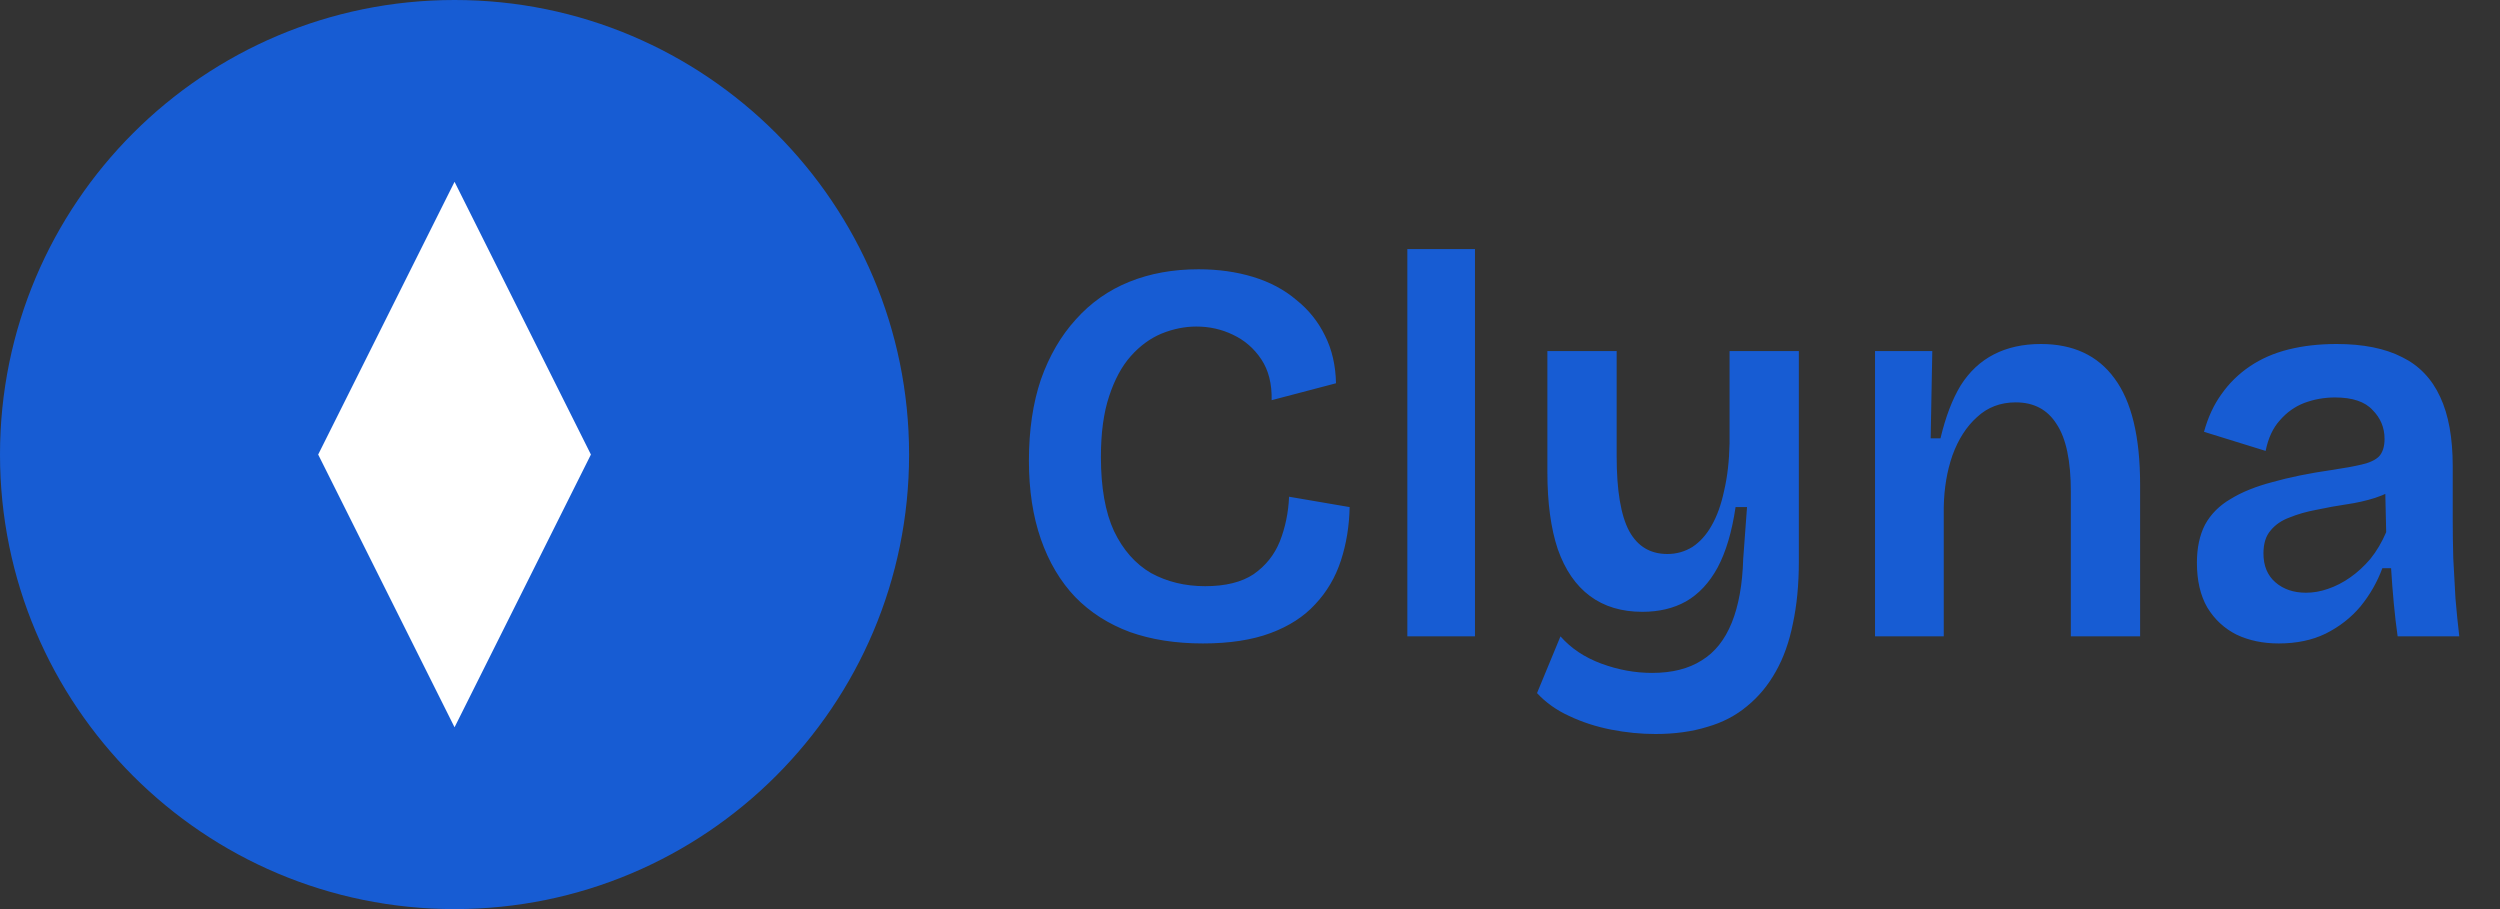 <svg width="110" height="40" viewBox="0 0 110 40" fill="none" xmlns="http://www.w3.org/2000/svg">
<rect x="0" y="0" width="110" height="40" fill="#333333" stroke="none"/>
<g clip-path="url(#clip0_1880_8491)">
<path d="M20 40C31.046 40 40 31.046 40 20C40 8.954 31.046 0 20 0C8.954 0 0 8.954 0 20C0 31.046 8.954 40 20 40Z" fill="#175CD3"/>
<path d="M20 8L26 20L20 32L14 20L20 8Z" fill="white"/>
<path d="M52.928 28.312C51.728 28.312 50.656 28.144 49.712 27.808C48.768 27.456 47.968 26.944 47.312 26.272C46.656 25.584 46.152 24.736 45.8 23.728C45.448 22.72 45.272 21.568 45.272 20.272C45.272 18.928 45.448 17.736 45.8 16.696C46.168 15.656 46.68 14.776 47.336 14.056C47.992 13.32 48.776 12.768 49.688 12.4C50.6 12.032 51.616 11.848 52.736 11.848C53.6 11.848 54.4 11.96 55.136 12.184C55.872 12.408 56.504 12.744 57.032 13.192C57.576 13.624 58 14.152 58.304 14.776C58.608 15.384 58.768 16.08 58.784 16.864L55.952 17.608C55.968 16.888 55.816 16.288 55.496 15.808C55.176 15.328 54.76 14.968 54.248 14.728C53.752 14.488 53.216 14.368 52.64 14.368C52.128 14.368 51.616 14.472 51.104 14.68C50.608 14.888 50.16 15.216 49.76 15.664C49.36 16.112 49.04 16.704 48.8 17.44C48.56 18.16 48.44 19.048 48.44 20.104C48.44 21.448 48.632 22.536 49.016 23.368C49.416 24.2 49.96 24.816 50.648 25.216C51.352 25.6 52.144 25.792 53.024 25.792C53.92 25.792 54.632 25.616 55.16 25.264C55.688 24.896 56.072 24.416 56.312 23.824C56.552 23.216 56.688 22.56 56.72 21.856L59.384 22.312C59.368 23.144 59.24 23.928 59 24.664C58.76 25.4 58.384 26.04 57.872 26.584C57.376 27.128 56.72 27.552 55.904 27.856C55.088 28.16 54.096 28.312 52.928 28.312ZM61.923 28V10.96H64.899V28H61.923ZM72.837 32.296C72.197 32.296 71.549 32.232 70.893 32.104C70.237 31.976 69.621 31.776 69.045 31.504C68.485 31.248 68.013 30.912 67.629 30.496L68.661 28C69.125 28.528 69.725 28.928 70.461 29.2C71.197 29.472 71.941 29.608 72.693 29.608C73.573 29.608 74.301 29.424 74.877 29.056C75.453 28.704 75.893 28.152 76.197 27.4C76.501 26.648 76.669 25.712 76.701 24.592L76.869 22.312H76.365C76.205 23.4 75.941 24.288 75.573 24.976C75.205 25.648 74.741 26.144 74.181 26.464C73.637 26.768 72.997 26.92 72.261 26.92C71.349 26.92 70.581 26.688 69.957 26.224C69.333 25.76 68.861 25.072 68.541 24.16C68.237 23.248 68.085 22.12 68.085 20.776V15.448H71.133V20.08C71.133 21.584 71.317 22.68 71.685 23.368C72.053 24.04 72.613 24.376 73.365 24.376C73.765 24.376 74.133 24.272 74.469 24.064C74.805 23.84 75.085 23.528 75.309 23.128C75.549 22.712 75.733 22.2 75.861 21.592C76.005 20.984 76.085 20.288 76.101 19.504V15.448H79.149V24.712C79.149 25.72 79.061 26.632 78.885 27.448C78.725 28.248 78.477 28.944 78.141 29.536C77.805 30.144 77.381 30.656 76.869 31.072C76.373 31.488 75.789 31.792 75.117 31.984C74.445 32.192 73.685 32.296 72.837 32.296ZM82.501 28V20.344V15.448H85.021L84.949 19.288H85.381C85.605 18.344 85.901 17.568 86.269 16.96C86.653 16.352 87.141 15.896 87.733 15.592C88.325 15.288 89.013 15.136 89.797 15.136C91.221 15.136 92.301 15.64 93.037 16.648C93.789 17.656 94.165 19.216 94.165 21.328V28H91.117V21.64C91.117 20.28 90.909 19.288 90.493 18.664C90.093 18.024 89.493 17.704 88.693 17.704C88.021 17.704 87.453 17.92 86.989 18.352C86.525 18.768 86.165 19.328 85.909 20.032C85.669 20.72 85.541 21.48 85.525 22.312V28H82.501ZM100.264 28.312C99.576 28.312 98.96 28.184 98.416 27.928C97.872 27.656 97.44 27.256 97.12 26.728C96.816 26.2 96.664 25.544 96.664 24.76C96.664 24.104 96.784 23.544 97.024 23.08C97.28 22.616 97.656 22.24 98.152 21.952C98.648 21.648 99.264 21.4 100 21.208C100.736 21 101.6 20.824 102.592 20.68C103.136 20.6 103.576 20.52 103.912 20.44C104.264 20.36 104.52 20.24 104.68 20.08C104.84 19.904 104.92 19.648 104.92 19.312C104.92 18.816 104.744 18.392 104.392 18.04C104.056 17.672 103.504 17.488 102.736 17.488C102.272 17.488 101.824 17.568 101.392 17.728C100.976 17.888 100.616 18.144 100.312 18.496C100.008 18.832 99.8 19.28 99.688 19.84L96.976 19C97.152 18.36 97.408 17.808 97.744 17.344C98.08 16.864 98.496 16.456 98.992 16.12C99.488 15.784 100.056 15.536 100.696 15.376C101.336 15.216 102.04 15.136 102.808 15.136C103.976 15.136 104.936 15.328 105.688 15.712C106.44 16.08 107 16.664 107.368 17.464C107.736 18.248 107.92 19.264 107.92 20.512V22.864C107.92 23.408 107.928 23.976 107.944 24.568C107.976 25.144 108.008 25.728 108.04 26.32C108.088 26.896 108.144 27.456 108.208 28H105.496C105.432 27.552 105.376 27.072 105.328 26.56C105.28 26.048 105.24 25.528 105.208 25H104.824C104.6 25.608 104.28 26.168 103.864 26.68C103.448 27.176 102.936 27.576 102.328 27.88C101.736 28.168 101.048 28.312 100.264 28.312ZM101.464 26.08C101.784 26.08 102.104 26.024 102.424 25.912C102.76 25.8 103.088 25.632 103.408 25.408C103.728 25.184 104.024 24.912 104.296 24.592C104.568 24.256 104.8 23.864 104.992 23.416L104.944 21.28L105.52 21.376C105.248 21.6 104.912 21.776 104.512 21.904C104.112 22.032 103.688 22.128 103.24 22.192C102.808 22.256 102.368 22.336 101.92 22.432C101.488 22.512 101.096 22.624 100.744 22.768C100.392 22.896 100.112 23.088 99.904 23.344C99.696 23.584 99.592 23.92 99.592 24.352C99.592 24.896 99.768 25.32 100.12 25.624C100.472 25.928 100.92 26.08 101.464 26.08Z" fill="#175CD3"/>
</g>
<defs>
<clipPath id="clip0_1880_8491">
<rect width="110" height="40" fill="white"/>
</clipPath>
</defs>
</svg>
